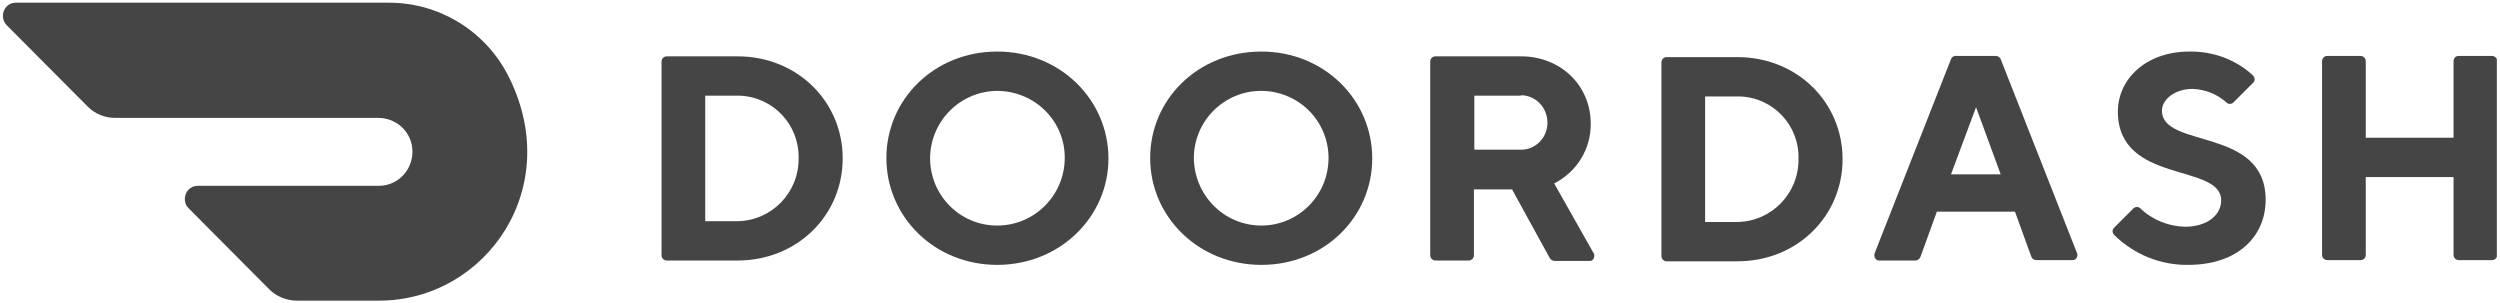 <svg width="752" height="91" viewBox="0 0 752 91" fill="none" xmlns="http://www.w3.org/2000/svg">
<g clip-path="url(#clip0_2662_386)">
<path d="M152.506 22.08C145.456 8.936 131.834 0.81 117.016 0.81H4.692C2.541 0.81 0.868 2.602 0.868 4.753C0.868 5.709 1.227 6.785 1.944 7.502L26.44 32.117C28.591 34.268 31.578 35.463 34.566 35.463H113.79C119.406 35.463 124.066 39.885 124.066 45.62C124.066 51.236 119.645 55.897 113.909 55.897H59.42C57.269 55.897 55.596 57.689 55.596 59.84C55.596 60.916 55.955 61.871 56.672 62.589L81.168 87.204C83.319 89.236 86.306 90.431 89.294 90.431H114.029C146.173 90.431 170.43 56.136 152.506 22.08Z" fill="#454545"/>
<path d="M212.135 28.773V66.533H221.814C232.09 66.414 240.335 57.93 240.216 47.653C240.455 37.496 232.568 29.132 222.411 28.773C222.172 28.773 222.053 28.773 221.814 28.773H212.135ZM221.814 16.943C239.857 16.943 253.479 30.566 253.479 47.653C253.479 64.741 239.857 78.363 221.814 78.363H200.544C199.707 78.363 198.99 77.646 198.99 76.81V18.497C198.99 17.66 199.707 16.943 200.544 16.943H221.814Z" fill="#454545"/>
<path d="M299.964 67.846C311.077 67.846 320.158 58.884 320.278 47.651C320.397 36.419 311.316 27.457 300.083 27.337C288.97 27.337 279.889 36.299 279.769 47.532C279.769 58.764 288.731 67.846 299.964 67.846ZM299.964 15.507C318.963 15.507 333.422 30.086 333.422 47.651C333.422 65.217 318.844 79.676 299.964 79.676C281.084 79.676 266.625 65.217 266.625 47.532C266.625 29.847 281.084 15.507 299.964 15.507Z" fill="#454545"/>
<path d="M379.427 67.846C390.54 67.846 399.622 58.764 399.622 47.532C399.622 36.299 390.54 27.337 379.308 27.337C368.195 27.337 359.113 36.419 359.113 47.532C359.233 58.764 368.195 67.846 379.427 67.846ZM379.427 15.507C398.307 15.507 412.766 29.966 412.766 47.651C412.766 65.336 398.307 79.676 379.427 79.676C360.547 79.676 345.969 65.217 345.969 47.532C345.969 29.847 360.428 15.507 379.427 15.507Z" fill="#454545"/>
<path d="M457.098 28.773H443.476V45.024H457.098C461.519 45.263 465.224 41.798 465.463 37.376C465.463 37.257 465.463 37.137 465.463 37.018C465.582 32.597 462.117 28.773 457.696 28.653C457.457 28.773 457.218 28.773 457.098 28.773ZM430.212 18.496C430.212 17.66 430.929 16.943 431.765 16.943H457.457C469.645 16.943 478.488 25.905 478.488 37.137C478.607 44.785 474.305 51.716 467.494 55.181L479.324 76.092C479.802 76.809 479.563 77.765 478.965 78.243C478.726 78.482 478.368 78.482 478.01 78.482H467.614C467.016 78.482 466.538 78.124 466.18 77.646L454.828 56.973H443.356V76.809C443.356 77.646 442.639 78.363 441.803 78.363H431.765C430.929 78.363 430.212 77.646 430.212 76.809V18.496Z" fill="#454545"/>
<path d="M512.9 29.01V66.77H522.579C532.856 66.651 541.101 58.167 540.981 47.89C541.34 37.733 533.334 29.249 523.177 29.01C522.938 29.01 522.699 29.01 522.46 29.01H512.9ZM522.579 17.18C540.623 17.18 554.245 30.802 554.245 47.89C554.245 64.978 540.623 78.6 522.579 78.6H501.309C500.473 78.6 499.756 77.883 499.756 77.047V18.734C499.756 17.897 500.473 17.18 501.309 17.18H522.579Z" fill="#454545"/>
<path d="M594.395 32.237L586.867 52.431H601.804L594.395 32.237ZM582.565 63.783L577.666 77.286C577.427 77.884 576.83 78.362 576.113 78.362H565.478C564.641 78.481 563.924 77.884 563.805 76.928C563.805 76.689 563.805 76.33 563.924 76.091L586.867 17.778C587.106 17.181 587.703 16.703 588.42 16.822H600.25C600.967 16.822 601.565 17.181 601.804 17.778L624.747 76.091C625.105 76.808 624.747 77.764 624.03 78.123C623.791 78.242 623.552 78.242 623.193 78.242H612.558C611.841 78.242 611.244 77.884 611.005 77.167L606.106 63.664H582.565V63.783Z" fill="#454545"/>
<path d="M637.056 33.552C637.056 23.873 645.42 15.508 658.564 15.508C665.615 15.389 672.545 17.898 677.683 22.678C678.281 23.275 678.4 24.231 677.803 24.828C677.803 24.828 677.803 24.828 677.683 24.948L671.828 30.803C671.231 31.401 670.275 31.401 669.677 30.803C666.929 28.294 663.225 26.86 659.52 26.74C654.263 26.74 650.319 29.847 650.319 33.313C650.319 44.784 681.507 38.092 681.507 60.079C681.507 71.192 673.023 79.676 658.206 79.676C649.961 79.796 641.955 76.569 635.98 70.714C635.383 70.117 635.263 69.161 635.861 68.563C635.861 68.563 635.861 68.563 635.98 68.444L641.716 62.708C642.313 62.111 643.269 62.111 643.867 62.708C647.451 66.173 652.351 68.085 657.25 68.205C663.822 68.205 668.124 64.74 668.124 60.318C668.243 48.966 637.056 55.538 637.056 33.552Z" fill="#454545"/>
<path d="M738.028 18.377V41.439H711.62V18.377C711.62 17.54 710.903 16.823 710.067 16.823H700.029C699.193 16.823 698.476 17.54 698.476 18.377V76.69C698.476 77.526 699.193 78.243 700.029 78.243H710.067C710.903 78.243 711.62 77.526 711.62 76.69V53.269H738.028V76.69C738.028 77.526 738.745 78.243 739.582 78.243H749.619C750.455 78.243 751.172 77.526 751.172 76.69V18.377C751.172 17.54 750.455 16.823 749.619 16.823H739.582C738.626 16.823 738.028 17.54 738.028 18.377Z" fill="#454545"/>
</g>
<defs>
<clipPath id="clip0_2662_386">
<rect width="750.183" height="89.621" fill="white" transform="translate(0.868 0.81)"/>
</clipPath>
</defs>
</svg>
